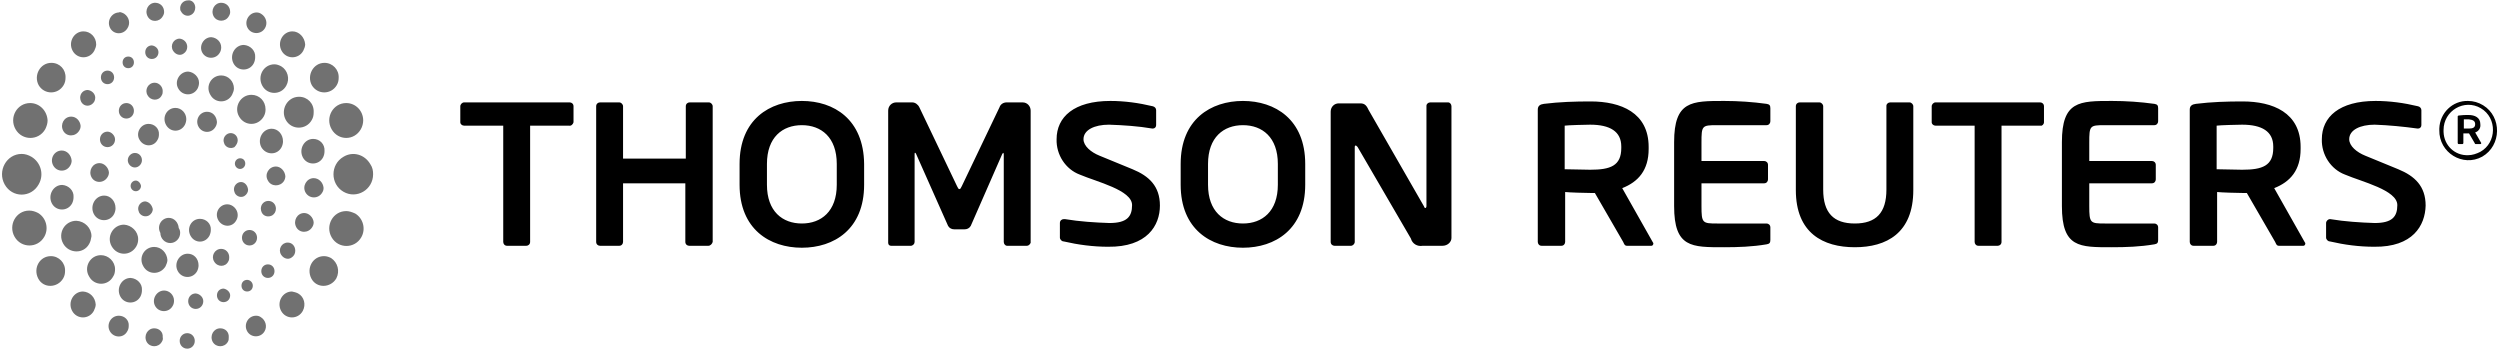<svg width="265" height="37" viewBox="0 0 265 37" fill="none" xmlns="http://www.w3.org/2000/svg">
<g clip-path="url(#clip0_11_18093)">
<path d="M39.549 18.472C39.549 20.116 37.799 21.142 36.399 20.321C34.999 19.499 34.999 17.445 36.399 16.624C37.399 16.008 38.649 16.367 39.249 17.394C39.499 17.753 39.549 18.113 39.549 18.472ZM33.199 14.724C32.248 14.724 31.648 15.802 32.098 16.675C32.548 17.548 33.799 17.548 34.249 16.675C34.349 16.47 34.399 16.265 34.399 16.008C34.449 15.289 33.899 14.724 33.199 14.724ZM31.698 10.257C30.448 10.257 29.698 11.643 30.298 12.721C30.898 13.8 32.449 13.8 33.048 12.721C33.199 12.465 33.249 12.208 33.249 11.9C33.299 10.976 32.599 10.257 31.698 10.257ZM29.098 6.816C27.948 6.816 27.248 8.049 27.798 9.076C28.348 10.103 29.798 10.103 30.348 9.076C30.748 8.357 30.498 7.433 29.798 7.022C29.598 6.919 29.348 6.816 29.098 6.816ZM25.848 4.763C24.898 4.763 24.297 5.841 24.748 6.714C25.198 7.587 26.448 7.587 26.898 6.714C26.998 6.508 27.048 6.303 27.048 6.046C27.098 5.379 26.548 4.814 25.848 4.763ZM22.397 3.941C21.597 3.941 21.047 4.865 21.447 5.584C21.847 6.303 22.897 6.303 23.297 5.584C23.397 5.43 23.447 5.225 23.447 5.019C23.447 4.454 22.997 3.992 22.397 3.941ZM19.047 4.095C18.397 4.095 17.997 4.814 18.347 5.379C18.597 5.789 19.097 5.944 19.447 5.687C19.697 5.533 19.847 5.276 19.847 4.968C19.847 4.506 19.497 4.146 19.047 4.095ZM16.096 4.814C15.697 4.814 15.396 5.122 15.396 5.533C15.396 5.944 15.697 6.252 16.096 6.252C16.497 6.252 16.797 5.944 16.797 5.533C16.797 5.173 16.497 4.865 16.096 4.814ZM13.596 5.995C13.246 5.995 12.996 6.252 12.996 6.611C12.996 6.97 13.246 7.227 13.596 7.227C13.946 7.227 14.196 6.97 14.196 6.611C14.196 6.252 13.946 5.995 13.596 5.995ZM11.396 7.484C10.996 7.484 10.696 7.792 10.696 8.203C10.696 8.614 10.996 8.922 11.396 8.922C11.796 8.922 12.096 8.614 12.096 8.203C12.096 7.792 11.796 7.484 11.396 7.484ZM9.296 9.538C8.846 9.538 8.496 9.897 8.496 10.359C8.496 10.514 8.546 10.668 8.596 10.77C8.796 11.181 9.296 11.335 9.696 11.078C9.946 10.924 10.096 10.668 10.096 10.359C10.096 9.949 9.746 9.589 9.296 9.538ZM7.546 12.362C6.795 12.362 6.345 13.184 6.695 13.851C7.045 14.519 7.996 14.519 8.396 13.851C8.496 13.697 8.546 13.543 8.546 13.338C8.496 12.824 8.096 12.362 7.546 12.362ZM6.545 15.956C5.745 15.956 5.245 16.829 5.645 17.548C6.045 18.267 7.045 18.267 7.446 17.548C7.546 17.394 7.596 17.189 7.596 17.035C7.546 16.419 7.095 15.956 6.545 15.956ZM6.595 19.602C5.645 19.602 5.045 20.68 5.495 21.553C5.945 22.426 7.195 22.426 7.646 21.553C7.746 21.348 7.796 21.142 7.796 20.886C7.846 20.218 7.295 19.653 6.595 19.602ZM8.096 23.402C6.845 23.402 6.095 24.737 6.695 25.815C7.295 26.893 8.846 26.945 9.446 25.866C9.596 25.61 9.646 25.353 9.696 25.045C9.696 24.172 8.996 23.453 8.096 23.402C8.096 23.453 8.096 23.453 8.096 23.402ZM10.696 27.047C9.546 27.047 8.846 28.331 9.446 29.307C9.996 30.334 11.446 30.334 11.996 29.307C12.146 29.101 12.196 28.793 12.196 28.537C12.196 27.715 11.496 27.047 10.696 27.047C10.696 27.099 10.696 27.099 10.696 27.047ZM13.846 29.461C12.896 29.461 12.296 30.539 12.746 31.412C13.196 32.285 14.446 32.285 14.896 31.412C14.996 31.207 15.046 31.001 15.046 30.745C15.096 30.077 14.546 29.512 13.846 29.461C13.846 29.512 13.846 29.512 13.846 29.461ZM17.397 30.796C16.597 30.796 16.047 31.72 16.447 32.439C16.847 33.158 17.897 33.158 18.297 32.439C18.397 32.285 18.447 32.08 18.447 31.874C18.447 31.258 17.947 30.796 17.397 30.796C17.347 30.796 17.347 30.796 17.397 30.796ZM20.747 31.104C20.297 31.104 19.947 31.463 19.947 31.926C19.947 32.388 20.297 32.747 20.747 32.747C21.197 32.747 21.547 32.388 21.547 31.926C21.547 31.515 21.197 31.155 20.747 31.104C20.747 31.155 20.747 31.155 20.747 31.104ZM23.697 30.59C23.297 30.59 22.997 30.899 22.997 31.309C22.997 31.72 23.297 32.028 23.697 32.028C24.098 32.028 24.398 31.72 24.398 31.309C24.398 30.95 24.047 30.642 23.697 30.59ZM26.198 29.666C25.848 29.666 25.598 29.923 25.598 30.282C25.598 30.642 25.848 30.899 26.198 30.899C26.548 30.899 26.798 30.642 26.798 30.282C26.798 29.923 26.498 29.666 26.198 29.666ZM28.398 28.023C27.998 28.023 27.698 28.331 27.698 28.742C27.698 29.153 27.998 29.461 28.398 29.461C28.798 29.461 29.098 29.153 29.098 28.742C29.098 28.331 28.798 28.023 28.398 28.023ZM30.498 25.712C29.848 25.712 29.448 26.431 29.798 26.996C30.048 27.407 30.548 27.561 30.898 27.304C31.148 27.15 31.298 26.893 31.298 26.585C31.298 26.072 30.948 25.712 30.498 25.712ZM32.248 22.58C31.498 22.58 31.048 23.402 31.398 24.069C31.748 24.737 32.699 24.737 33.099 24.069C33.199 23.915 33.249 23.761 33.249 23.556C33.199 23.042 32.748 22.58 32.248 22.58ZM33.249 18.883C32.498 18.883 31.998 19.756 32.398 20.424C32.798 21.091 33.749 21.091 34.149 20.424C34.249 20.27 34.299 20.116 34.299 19.91C34.249 19.345 33.799 18.883 33.249 18.883ZM29.248 17.651C28.498 17.651 27.998 18.472 28.398 19.14C28.748 19.808 29.698 19.808 30.098 19.191C30.198 19.037 30.248 18.832 30.248 18.678C30.198 18.113 29.748 17.651 29.248 17.651ZM25.448 16.778C25.148 16.778 24.898 17.035 24.898 17.343C24.898 17.651 25.148 17.908 25.448 17.908C25.748 17.908 25.998 17.651 25.998 17.343C25.998 17.035 25.798 16.778 25.448 16.778C25.498 16.778 25.448 16.778 25.448 16.778ZM24.448 14.108C24.047 14.108 23.697 14.467 23.697 14.878C23.697 15.032 23.747 15.135 23.797 15.289C23.997 15.648 24.448 15.802 24.848 15.597C25.048 15.392 25.198 15.135 25.198 14.878C25.198 14.416 24.848 14.108 24.448 14.108ZM21.947 11.848C21.147 11.848 20.647 12.721 21.047 13.44C21.447 14.159 22.447 14.159 22.847 13.44C22.947 13.286 22.997 13.081 22.997 12.927C22.947 12.311 22.547 11.848 21.947 11.848ZM18.597 11.438C17.697 11.438 17.147 12.413 17.597 13.235C18.047 14.056 19.147 14.056 19.597 13.235C19.697 13.03 19.747 12.824 19.747 12.619C19.747 12.003 19.247 11.438 18.597 11.438ZM15.746 13.132C14.896 13.132 14.346 14.108 14.796 14.827C15.246 15.597 16.297 15.597 16.697 14.827C16.797 14.673 16.847 14.467 16.847 14.262C16.897 13.646 16.397 13.132 15.746 13.132C15.796 13.132 15.796 13.132 15.746 13.132ZM14.296 16.213C13.896 16.213 13.546 16.573 13.546 16.983C13.546 17.394 13.896 17.753 14.296 17.753C14.696 17.753 15.046 17.394 15.046 16.983C15.046 16.573 14.746 16.213 14.296 16.213ZM14.396 19.14C14.096 19.14 13.846 19.397 13.846 19.705C13.846 20.013 14.096 20.27 14.396 20.27C14.696 20.27 14.946 20.013 14.946 19.705C14.896 19.397 14.646 19.14 14.396 19.14ZM15.396 21.348C14.996 21.348 14.646 21.707 14.646 22.118C14.646 22.272 14.696 22.375 14.746 22.529C14.946 22.888 15.396 23.042 15.796 22.837C16.047 22.683 16.197 22.426 16.197 22.169C16.096 21.707 15.796 21.399 15.396 21.348C15.346 21.399 15.346 21.399 15.396 21.348ZM17.897 23.094C17.097 23.094 16.597 23.967 16.997 24.686C16.997 25.25 17.447 25.764 18.047 25.764C18.597 25.764 19.097 25.302 19.097 24.686C19.097 24.48 19.047 24.326 18.947 24.172C18.897 23.556 18.447 23.094 17.897 23.094C17.847 23.094 17.847 23.094 17.897 23.094ZM21.197 23.196C20.297 23.196 19.747 24.172 20.197 24.994C20.647 25.815 21.747 25.815 22.197 24.994C22.297 24.788 22.347 24.583 22.347 24.377C22.397 23.71 21.847 23.196 21.197 23.196ZM24.098 21.656C23.247 21.656 22.697 22.58 23.147 23.351C23.597 24.121 24.648 24.121 25.048 23.351C25.148 23.196 25.198 22.991 25.198 22.786C25.198 22.169 24.648 21.656 24.098 21.656C24.047 21.656 24.047 21.656 24.098 21.656ZM25.548 19.294C25.148 19.294 24.798 19.653 24.798 20.064C24.798 20.218 24.848 20.321 24.898 20.475C25.098 20.834 25.548 20.988 25.898 20.783C26.148 20.629 26.298 20.372 26.298 20.116C26.248 19.602 25.898 19.294 25.548 19.294C25.498 19.294 25.498 19.294 25.548 19.294ZM28.798 13.646C27.848 13.646 27.248 14.724 27.698 15.597C28.198 16.47 29.398 16.47 29.848 15.597C29.948 15.392 29.998 15.186 29.998 14.981C29.998 14.21 29.448 13.646 28.798 13.646C28.748 13.646 28.748 13.646 28.798 13.646ZM26.648 10.051C25.498 10.051 24.748 11.335 25.348 12.362C25.948 13.389 27.348 13.389 27.948 12.362C28.098 12.105 28.148 11.848 28.148 11.592C28.148 10.719 27.498 10.051 26.648 10.051ZM23.447 7.997C22.397 7.997 21.747 9.127 22.297 10.051C22.797 10.976 24.098 10.976 24.598 10.051C24.698 9.846 24.798 9.589 24.798 9.384C24.798 8.614 24.198 7.997 23.447 7.997C23.447 8.049 23.447 8.049 23.447 7.997ZM19.947 7.587C19.047 7.587 18.447 8.614 18.897 9.384C19.347 10.205 20.497 10.205 20.947 9.384C21.047 9.178 21.097 8.973 21.097 8.768C21.097 8.151 20.547 7.638 19.947 7.587C19.897 7.638 19.897 7.638 19.947 7.587ZM16.397 8.768C15.697 8.768 15.296 9.538 15.646 10.103C15.996 10.719 16.847 10.719 17.147 10.103C17.247 9.949 17.247 9.795 17.247 9.641C17.247 9.178 16.847 8.768 16.397 8.768C16.347 8.819 16.347 8.819 16.397 8.768ZM13.396 10.924C12.946 10.924 12.596 11.284 12.596 11.746C12.596 12.208 12.946 12.567 13.396 12.567C13.846 12.567 14.196 12.208 14.196 11.746C14.196 11.284 13.846 10.924 13.396 10.924C13.346 10.924 13.346 10.924 13.396 10.924ZM11.396 13.954C10.946 13.954 10.596 14.313 10.596 14.775C10.596 15.238 10.946 15.597 11.396 15.597C11.846 15.597 12.196 15.238 12.196 14.775C12.196 14.365 11.796 13.954 11.396 13.954C11.346 14.005 11.346 14.005 11.396 13.954ZM10.546 17.291C9.796 17.291 9.346 18.113 9.696 18.78C10.046 19.448 10.996 19.448 11.396 18.78C11.496 18.627 11.546 18.472 11.546 18.267C11.496 17.753 11.046 17.291 10.546 17.291C10.496 17.343 10.496 17.343 10.546 17.291ZM11.046 20.732C10.096 20.732 9.496 21.81 9.946 22.683C10.396 23.556 11.646 23.556 12.096 22.683C12.196 22.477 12.246 22.272 12.246 22.067C12.246 21.297 11.696 20.732 11.046 20.732C10.996 20.732 10.996 20.732 10.996 20.732H11.046ZM13.146 23.813C11.996 23.813 11.246 25.096 11.846 26.123C12.446 27.15 13.846 27.15 14.446 26.123C14.596 25.866 14.646 25.61 14.646 25.353C14.646 24.532 13.946 23.864 13.146 23.813C13.096 23.813 13.096 23.813 13.096 23.813H13.146ZM16.347 26.175C15.296 26.175 14.646 27.304 15.196 28.229C15.697 29.153 16.997 29.153 17.547 28.229C17.647 28.023 17.747 27.766 17.747 27.561C17.697 26.791 17.097 26.175 16.347 26.175C16.347 26.175 16.297 26.175 16.347 26.175ZM19.897 26.893C18.997 26.893 18.397 27.92 18.847 28.742C19.297 29.564 20.447 29.564 20.897 28.742C20.997 28.537 21.047 28.331 21.047 28.126C21.047 27.407 20.547 26.893 19.897 26.893C19.847 26.893 19.847 26.893 19.847 26.893H19.897ZM23.447 26.38C22.747 26.38 22.347 27.15 22.697 27.715C23.047 28.331 23.898 28.331 24.198 27.715C24.297 27.561 24.297 27.407 24.297 27.253C24.297 26.791 23.948 26.38 23.447 26.38C23.397 26.38 23.397 26.38 23.447 26.38ZM26.448 24.377C25.998 24.377 25.648 24.737 25.648 25.199C25.648 25.661 25.998 26.02 26.448 26.02C26.898 26.02 27.248 25.661 27.248 25.199C27.248 24.737 26.898 24.377 26.448 24.377H26.398H26.448ZM28.448 21.297C27.998 21.297 27.648 21.656 27.648 22.118C27.648 22.272 27.698 22.426 27.748 22.529C27.948 22.94 28.448 23.042 28.848 22.837C29.098 22.683 29.248 22.426 29.248 22.118C29.248 21.656 28.898 21.297 28.448 21.297H28.398H28.448ZM36.699 10.924C35.299 10.924 34.449 12.465 35.149 13.697C35.849 14.929 37.549 14.929 38.249 13.697C38.399 13.44 38.499 13.081 38.499 12.773C38.499 11.746 37.699 10.924 36.699 10.924ZM34.399 6.662C33.199 6.662 32.498 7.997 33.048 9.024C33.649 10.051 35.099 10.051 35.699 9.024C35.849 8.768 35.899 8.511 35.899 8.254C35.949 7.381 35.249 6.662 34.399 6.662ZM30.998 3.325C29.998 3.325 29.348 4.454 29.848 5.379C30.348 6.303 31.648 6.303 32.148 5.379C32.248 5.173 32.349 4.917 32.349 4.711C32.298 3.941 31.698 3.325 30.998 3.325ZM27.198 1.322C26.398 1.322 25.848 2.246 26.248 2.965C26.648 3.684 27.698 3.684 28.098 2.965C28.398 2.452 28.198 1.784 27.698 1.476C27.548 1.374 27.398 1.322 27.198 1.322ZM23.447 0.295C22.747 0.295 22.297 1.065 22.647 1.733C22.997 2.349 23.898 2.349 24.247 1.733C24.348 1.579 24.398 1.425 24.398 1.271C24.398 0.706 23.997 0.295 23.447 0.295C23.447 0.244 23.447 0.244 23.447 0.295ZM19.947 0.039C19.497 0.039 19.147 0.347 19.097 0.809C19.097 0.963 19.097 1.117 19.197 1.22C19.397 1.63 19.897 1.784 20.247 1.579C20.547 1.425 20.697 1.117 20.697 0.809C20.697 0.347 20.347 -0.013 19.947 0.039C19.897 -0.013 19.897 -0.013 19.947 0.039ZM16.447 0.295C15.746 0.295 15.296 1.065 15.646 1.733C15.996 2.401 16.897 2.349 17.247 1.733C17.347 1.579 17.397 1.425 17.397 1.271C17.397 0.706 16.997 0.295 16.447 0.295C16.447 0.244 16.397 0.244 16.397 0.244L16.447 0.295ZM12.696 1.322C11.896 1.271 11.296 2.144 11.646 2.914C11.996 3.684 13.046 3.736 13.496 3.017C13.846 2.503 13.696 1.836 13.196 1.476C13.046 1.374 12.796 1.271 12.596 1.271L12.696 1.322ZM8.846 3.325C7.846 3.325 7.195 4.454 7.696 5.379C8.196 6.303 9.496 6.303 9.996 5.379C10.096 5.173 10.196 4.917 10.196 4.711C10.196 3.941 9.596 3.325 8.846 3.325H8.796H8.846ZM5.445 6.662C4.245 6.662 3.545 7.997 4.095 9.024C4.695 10.051 6.145 10.051 6.745 9.024C6.895 8.768 6.945 8.511 6.945 8.254C6.995 7.381 6.345 6.662 5.445 6.662H5.395H5.445ZM3.195 10.924C1.795 10.924 0.945 12.465 1.645 13.697C2.345 14.929 4.095 14.929 4.795 13.697C4.945 13.389 5.045 13.081 5.045 12.773C4.995 11.746 4.195 10.924 3.195 10.924H3.145H3.195ZM2.295 16.316C0.695 16.316 -0.305 18.113 0.495 19.551C1.295 20.988 3.295 20.988 4.095 19.551C4.695 18.524 4.345 17.24 3.345 16.624C2.995 16.419 2.645 16.316 2.295 16.316ZM3.095 22.323C1.695 22.323 0.845 23.864 1.545 25.096C2.245 26.329 3.995 26.329 4.695 25.096C5.195 24.223 4.895 23.094 4.045 22.58C3.745 22.426 3.445 22.323 3.095 22.323ZM5.395 27.15C4.195 27.15 3.495 28.434 4.045 29.512C4.595 30.59 6.095 30.539 6.695 29.512C6.845 29.256 6.895 28.999 6.895 28.742C6.945 27.869 6.245 27.15 5.395 27.15ZM8.796 30.899C7.796 30.899 7.145 32.028 7.646 32.953C8.146 33.877 9.446 33.877 9.946 32.953C10.046 32.747 10.146 32.49 10.146 32.285C10.096 31.515 9.546 30.95 8.796 30.899ZM12.596 33.466C11.746 33.466 11.246 34.39 11.646 35.109C12.046 35.828 13.096 35.879 13.496 35.109C13.596 34.955 13.646 34.75 13.646 34.544C13.696 33.928 13.196 33.466 12.596 33.466ZM16.347 34.801C15.646 34.801 15.196 35.571 15.546 36.239C15.896 36.855 16.797 36.855 17.147 36.239C17.247 36.085 17.297 35.931 17.247 35.725C17.297 35.212 16.897 34.801 16.347 34.801ZM19.847 35.315C19.397 35.315 19.047 35.674 19.047 36.136C19.047 36.598 19.397 36.958 19.847 36.958C20.297 36.958 20.647 36.598 20.647 36.136C20.647 35.674 20.297 35.315 19.847 35.315ZM23.347 34.801C22.647 34.801 22.197 35.571 22.547 36.239C22.897 36.855 23.797 36.855 24.148 36.239C24.247 36.085 24.247 35.931 24.247 35.777C24.297 35.212 23.898 34.801 23.347 34.801ZM27.148 33.466C26.298 33.466 25.798 34.39 26.198 35.109C26.598 35.828 27.648 35.828 28.048 35.109C28.348 34.596 28.148 33.928 27.648 33.62C27.498 33.517 27.348 33.466 27.148 33.466ZM30.948 30.899C29.948 30.899 29.298 32.028 29.798 32.953C30.298 33.877 31.598 33.877 32.098 32.953C32.449 32.285 32.248 31.463 31.598 31.104C31.398 31.001 31.198 30.95 30.948 30.899ZM34.349 27.15C33.149 27.15 32.449 28.434 32.998 29.512C33.549 30.59 35.049 30.539 35.649 29.512C36.049 28.742 35.799 27.818 35.099 27.356C34.899 27.253 34.649 27.15 34.349 27.15ZM36.699 22.375C35.299 22.375 34.449 23.915 35.149 25.148C35.849 26.38 37.599 26.38 38.299 25.148C38.799 24.275 38.499 23.145 37.649 22.632C37.299 22.477 36.999 22.375 36.699 22.375Z" fill="#717171"/>
<path d="M175.257 25.797C175.257 25.951 175.157 26.053 175.057 26.053H175.007H172.457C172.206 26.053 172.156 25.848 172.056 25.643L169.056 20.456H168.606C168.056 20.456 166.356 20.405 165.906 20.354V25.643C165.906 25.848 165.756 26.053 165.506 26.053H163.405C163.155 26.053 163.005 25.848 163.005 25.643V11.625C163.005 11.214 163.255 11.06 163.655 11.008C165.306 10.803 166.956 10.752 168.606 10.752C171.806 10.752 174.757 11.933 174.757 15.578V15.784C174.757 18.043 173.657 19.275 171.956 19.943L175.207 25.694C175.207 25.694 175.257 25.745 175.257 25.797ZM171.856 15.527C171.856 13.935 170.656 13.216 168.556 13.216C168.106 13.216 166.206 13.268 165.856 13.319V17.94C166.206 17.94 168.206 17.992 168.556 17.992C170.706 17.992 171.856 17.581 171.856 15.681V15.527ZM244.365 25.797C244.365 25.951 244.265 26.053 244.165 26.053H244.115H241.565C241.315 26.053 241.265 25.848 241.165 25.643L238.164 20.456H237.714C237.164 20.456 235.464 20.405 235.014 20.354V25.643C235.014 25.848 234.864 26.053 234.614 26.053H232.514C232.264 26.053 232.114 25.848 232.114 25.643V11.625C232.114 11.214 232.364 11.06 232.764 11.008C234.414 10.803 236.064 10.752 237.714 10.752C240.915 10.752 243.865 11.933 243.865 15.578V15.784C243.865 18.043 242.765 19.275 241.065 19.943L244.315 25.694C244.315 25.694 244.365 25.745 244.365 25.797ZM240.965 15.527C240.965 13.935 239.764 13.216 237.664 13.216C237.214 13.216 235.314 13.268 234.964 13.319V17.94C235.314 17.94 237.314 17.992 237.664 17.992C239.814 17.992 240.965 17.581 240.965 15.681V15.527ZM180.357 19.43H187.008C187.258 19.43 187.408 19.224 187.408 19.019V17.478C187.408 17.221 187.208 17.067 187.008 17.067H180.357V15.116C180.357 13.319 180.407 13.268 182.008 13.268H187.258C187.508 13.268 187.658 13.062 187.658 12.857V11.471C187.658 11.162 187.558 11.06 187.258 11.008C185.758 10.803 184.258 10.7 182.758 10.7C179.307 10.7 177.457 10.7 177.457 15.065V21.843C177.457 26.259 179.307 26.207 182.758 26.207C184.258 26.207 185.758 26.156 187.258 25.899C187.558 25.848 187.658 25.745 187.658 25.437V24.102C187.658 23.845 187.458 23.691 187.258 23.691H182.008C180.457 23.691 180.357 23.64 180.357 21.843V19.43ZM221.462 19.43H228.113C228.363 19.43 228.513 19.224 228.513 19.019V17.478C228.513 17.221 228.313 17.067 228.113 17.067H221.462V15.116C221.462 13.319 221.512 13.268 223.113 13.268H228.363C228.613 13.268 228.763 13.062 228.763 12.857V11.471C228.763 11.162 228.663 11.06 228.363 11.008C226.863 10.803 225.363 10.7 223.863 10.7C220.412 10.7 218.562 10.7 218.562 15.065V21.843C218.562 26.259 220.412 26.207 223.863 26.207C225.363 26.207 226.863 26.156 228.363 25.899C228.663 25.848 228.763 25.745 228.763 25.437V24.102C228.763 23.845 228.563 23.691 228.363 23.691H223.113C221.562 23.691 221.462 23.64 221.462 21.843V19.43ZM202.81 20.148V11.265C202.81 11.06 202.61 10.854 202.41 10.854H200.36C200.16 10.854 199.96 11.008 199.96 11.214V20.097C199.96 22.562 198.86 23.691 196.609 23.691C194.359 23.691 193.259 22.562 193.259 20.097V11.265C193.259 11.06 193.059 10.854 192.859 10.854H190.759C190.559 10.854 190.359 11.008 190.359 11.265V20.148C190.359 24.718 193.259 26.207 196.609 26.207C199.96 26.207 202.81 24.718 202.81 20.148ZM258.567 13.781C258.517 16.195 261.067 17.735 263.117 16.605C265.167 15.424 265.217 12.395 263.217 11.162C262.717 10.854 262.167 10.7 261.617 10.7C259.967 10.649 258.617 11.984 258.567 13.627C258.567 13.678 258.567 13.73 258.567 13.781ZM259.017 13.781C259.017 11.727 261.217 10.444 262.967 11.471C264.717 12.498 264.667 15.116 262.917 16.092C262.517 16.297 262.067 16.451 261.617 16.451C260.217 16.503 259.067 15.424 259.017 13.987C259.017 13.935 259.017 13.884 259.017 13.781ZM263.017 15.168L262.367 14.038C262.717 13.935 262.967 13.576 262.917 13.216V13.165C262.917 12.446 262.317 12.189 261.667 12.189C261.317 12.189 261.017 12.189 260.667 12.241C260.567 12.241 260.517 12.292 260.517 12.344V15.168C260.517 15.219 260.567 15.27 260.617 15.27H261.017C261.067 15.27 261.117 15.219 261.117 15.168V14.141H261.717L262.317 15.168C262.317 15.219 262.367 15.27 262.417 15.27H262.917C262.967 15.27 263.017 15.219 263.017 15.168ZM262.367 13.165C262.367 13.524 262.117 13.627 261.717 13.627H261.167V12.652H261.717C262.117 12.703 262.367 12.806 262.367 13.165ZM60.343 13.319H56.193V25.643C56.193 25.899 55.993 26.053 55.793 26.053H53.742C53.492 26.053 53.343 25.848 53.343 25.643V13.319H49.192C48.992 13.319 48.792 13.165 48.792 12.96V11.265C48.792 11.06 48.992 10.854 49.192 10.854H60.393C60.593 10.854 60.793 11.008 60.793 11.265V12.96C60.743 13.165 60.543 13.37 60.343 13.319C60.343 13.37 60.293 13.319 60.343 13.319ZM216.312 13.319H212.161V25.643C212.161 25.899 211.961 26.053 211.761 26.053H209.711C209.461 26.053 209.311 25.848 209.311 25.643V13.319H205.16C204.96 13.319 204.76 13.165 204.76 12.96V11.265C204.76 11.06 204.96 10.854 205.16 10.854H216.262C216.462 10.854 216.662 11.008 216.662 11.265V12.96C216.662 13.165 216.462 13.37 216.312 13.319C216.262 13.319 216.262 13.319 216.262 13.319H216.312ZM75.545 25.643V11.265C75.545 11.06 75.345 10.854 75.145 10.854H73.095C72.895 10.854 72.695 11.008 72.695 11.265V16.811H66.044V11.265C66.044 11.06 65.844 10.854 65.644 10.854H63.594C63.394 10.854 63.194 11.008 63.194 11.265V25.643C63.194 25.899 63.394 26.053 63.594 26.053H65.644C65.894 26.053 66.044 25.848 66.044 25.643V19.43H72.645V25.643C72.645 25.899 72.845 26.053 73.045 26.053H75.095C75.295 26.053 75.495 25.848 75.545 25.643ZM91.597 17.376V19.584C91.597 24.308 88.397 26.259 84.996 26.259C81.596 26.259 78.395 24.308 78.395 19.584V17.376C78.395 12.652 81.596 10.7 84.996 10.7C88.397 10.7 91.547 12.652 91.597 17.376ZM88.697 17.376C88.697 14.551 87.046 13.268 84.996 13.268C82.946 13.268 81.296 14.551 81.296 17.376V19.584C81.296 22.408 82.946 23.691 84.996 23.691C87.046 23.691 88.697 22.408 88.697 19.584V17.376ZM138.353 17.376V19.584C138.353 24.308 135.152 26.259 131.752 26.259C128.351 26.259 125.151 24.308 125.151 19.584V17.376C125.151 12.652 128.351 10.7 131.752 10.7C135.152 10.7 138.353 12.652 138.353 17.376ZM135.452 17.376C135.452 14.551 133.802 13.268 131.752 13.268C129.701 13.268 128.051 14.551 128.051 17.376V19.584C128.051 22.408 129.701 23.691 131.752 23.691C133.802 23.691 135.452 22.408 135.452 19.584V17.376ZM109.249 25.745V11.727C109.249 11.265 108.899 10.854 108.399 10.854H106.699C106.349 10.854 106.049 11.06 105.949 11.368L101.948 19.738C101.848 19.943 101.798 20.046 101.698 20.046C101.598 20.046 101.548 19.943 101.448 19.738L97.448 11.368C97.298 11.06 96.998 10.854 96.698 10.854H94.997C94.547 10.854 94.147 11.214 94.147 11.727V25.745C94.147 25.951 94.297 26.053 94.447 26.053H94.497H96.598C96.798 26.002 96.948 25.848 96.948 25.643V16.4C96.948 16.246 96.948 16.195 96.998 16.195C97.048 16.195 97.048 16.246 97.098 16.297L100.498 23.948C100.648 24.205 100.898 24.308 101.148 24.308H102.248C102.498 24.308 102.748 24.205 102.898 23.948L106.249 16.297C106.299 16.246 106.349 16.195 106.349 16.195C106.349 16.195 106.399 16.246 106.399 16.4V25.643C106.399 25.848 106.549 26.053 106.749 26.053H108.849C108.999 26.053 109.149 25.951 109.249 25.745C109.199 25.745 109.199 25.745 109.249 25.745ZM153.854 25.232V11.265C153.854 11.06 153.704 10.854 153.504 10.854C153.504 10.854 153.504 10.854 153.454 10.854H151.604C151.404 10.854 151.204 11.008 151.204 11.214C151.204 11.214 151.204 11.214 151.204 11.265V21.843C151.204 21.945 151.154 22.048 151.104 22.048C151.054 22.048 150.954 21.997 150.954 21.894L145.053 11.625C144.803 11.06 144.553 10.957 144.153 10.957H141.903C141.453 10.957 141.053 11.316 141.053 11.83V25.643C141.053 25.899 141.253 26.053 141.453 26.053H143.203C143.403 26.053 143.603 25.848 143.603 25.643V15.578C143.603 15.476 143.653 15.424 143.703 15.424C143.753 15.424 143.803 15.476 143.903 15.578L149.554 25.283C149.704 25.848 150.254 26.156 150.804 26.053H152.904C153.454 26.053 153.854 25.643 153.854 25.232C153.854 25.18 153.854 25.18 153.854 25.232ZM122.951 21.791C122.951 19.738 121.801 18.659 120.05 17.94C118.65 17.376 117.45 16.862 116.55 16.503C115.65 16.143 114.85 15.476 114.85 14.757C114.85 13.781 116 13.216 117.55 13.216C119.1 13.268 120.65 13.37 122.151 13.627H122.201C122.401 13.627 122.551 13.473 122.551 13.268V11.676C122.551 11.471 122.401 11.316 122.201 11.265C120.7 10.906 119.2 10.7 117.7 10.7C113.85 10.7 111.999 12.395 111.999 14.757C111.949 16.4 112.949 17.94 114.45 18.505C116.25 19.275 120 20.148 120 21.74C120 22.973 119.45 23.64 117.6 23.64C116.05 23.589 114.45 23.486 112.9 23.229H112.749C112.549 23.229 112.349 23.383 112.349 23.64V25.18C112.349 25.386 112.549 25.591 112.749 25.591C114.3 25.951 115.9 26.156 117.45 26.156C121.601 26.207 122.951 23.897 122.951 21.791ZM257.117 21.791C257.117 19.738 255.966 18.659 254.216 17.94C252.816 17.376 251.616 16.862 250.716 16.503C249.816 16.143 249.016 15.476 249.016 14.757C249.016 13.781 250.166 13.216 251.716 13.216C253.216 13.268 254.766 13.422 256.266 13.627H256.316C256.516 13.627 256.666 13.473 256.666 13.268V11.676C256.666 11.471 256.516 11.316 256.316 11.265C254.816 10.906 253.316 10.7 251.816 10.7C247.965 10.7 246.115 12.395 246.115 14.757C246.065 16.4 247.065 17.94 248.566 18.505C250.366 19.275 254.116 20.148 254.116 21.74C254.116 22.973 253.566 23.64 251.716 23.64C250.166 23.589 248.566 23.486 247.015 23.229H246.965C246.765 23.229 246.565 23.435 246.565 23.64V25.18C246.565 25.386 246.765 25.591 246.965 25.591C248.515 25.951 250.066 26.156 251.666 26.156C255.766 26.207 257.067 23.897 257.117 21.791Z" fill="black"/>
</g>
<defs>
<clipPath id="clip0_11_18093">
<rect width="264.474" height="36.958" fill="white" transform="translate(0.213)"/>
</clipPath>
</defs>
</svg>
